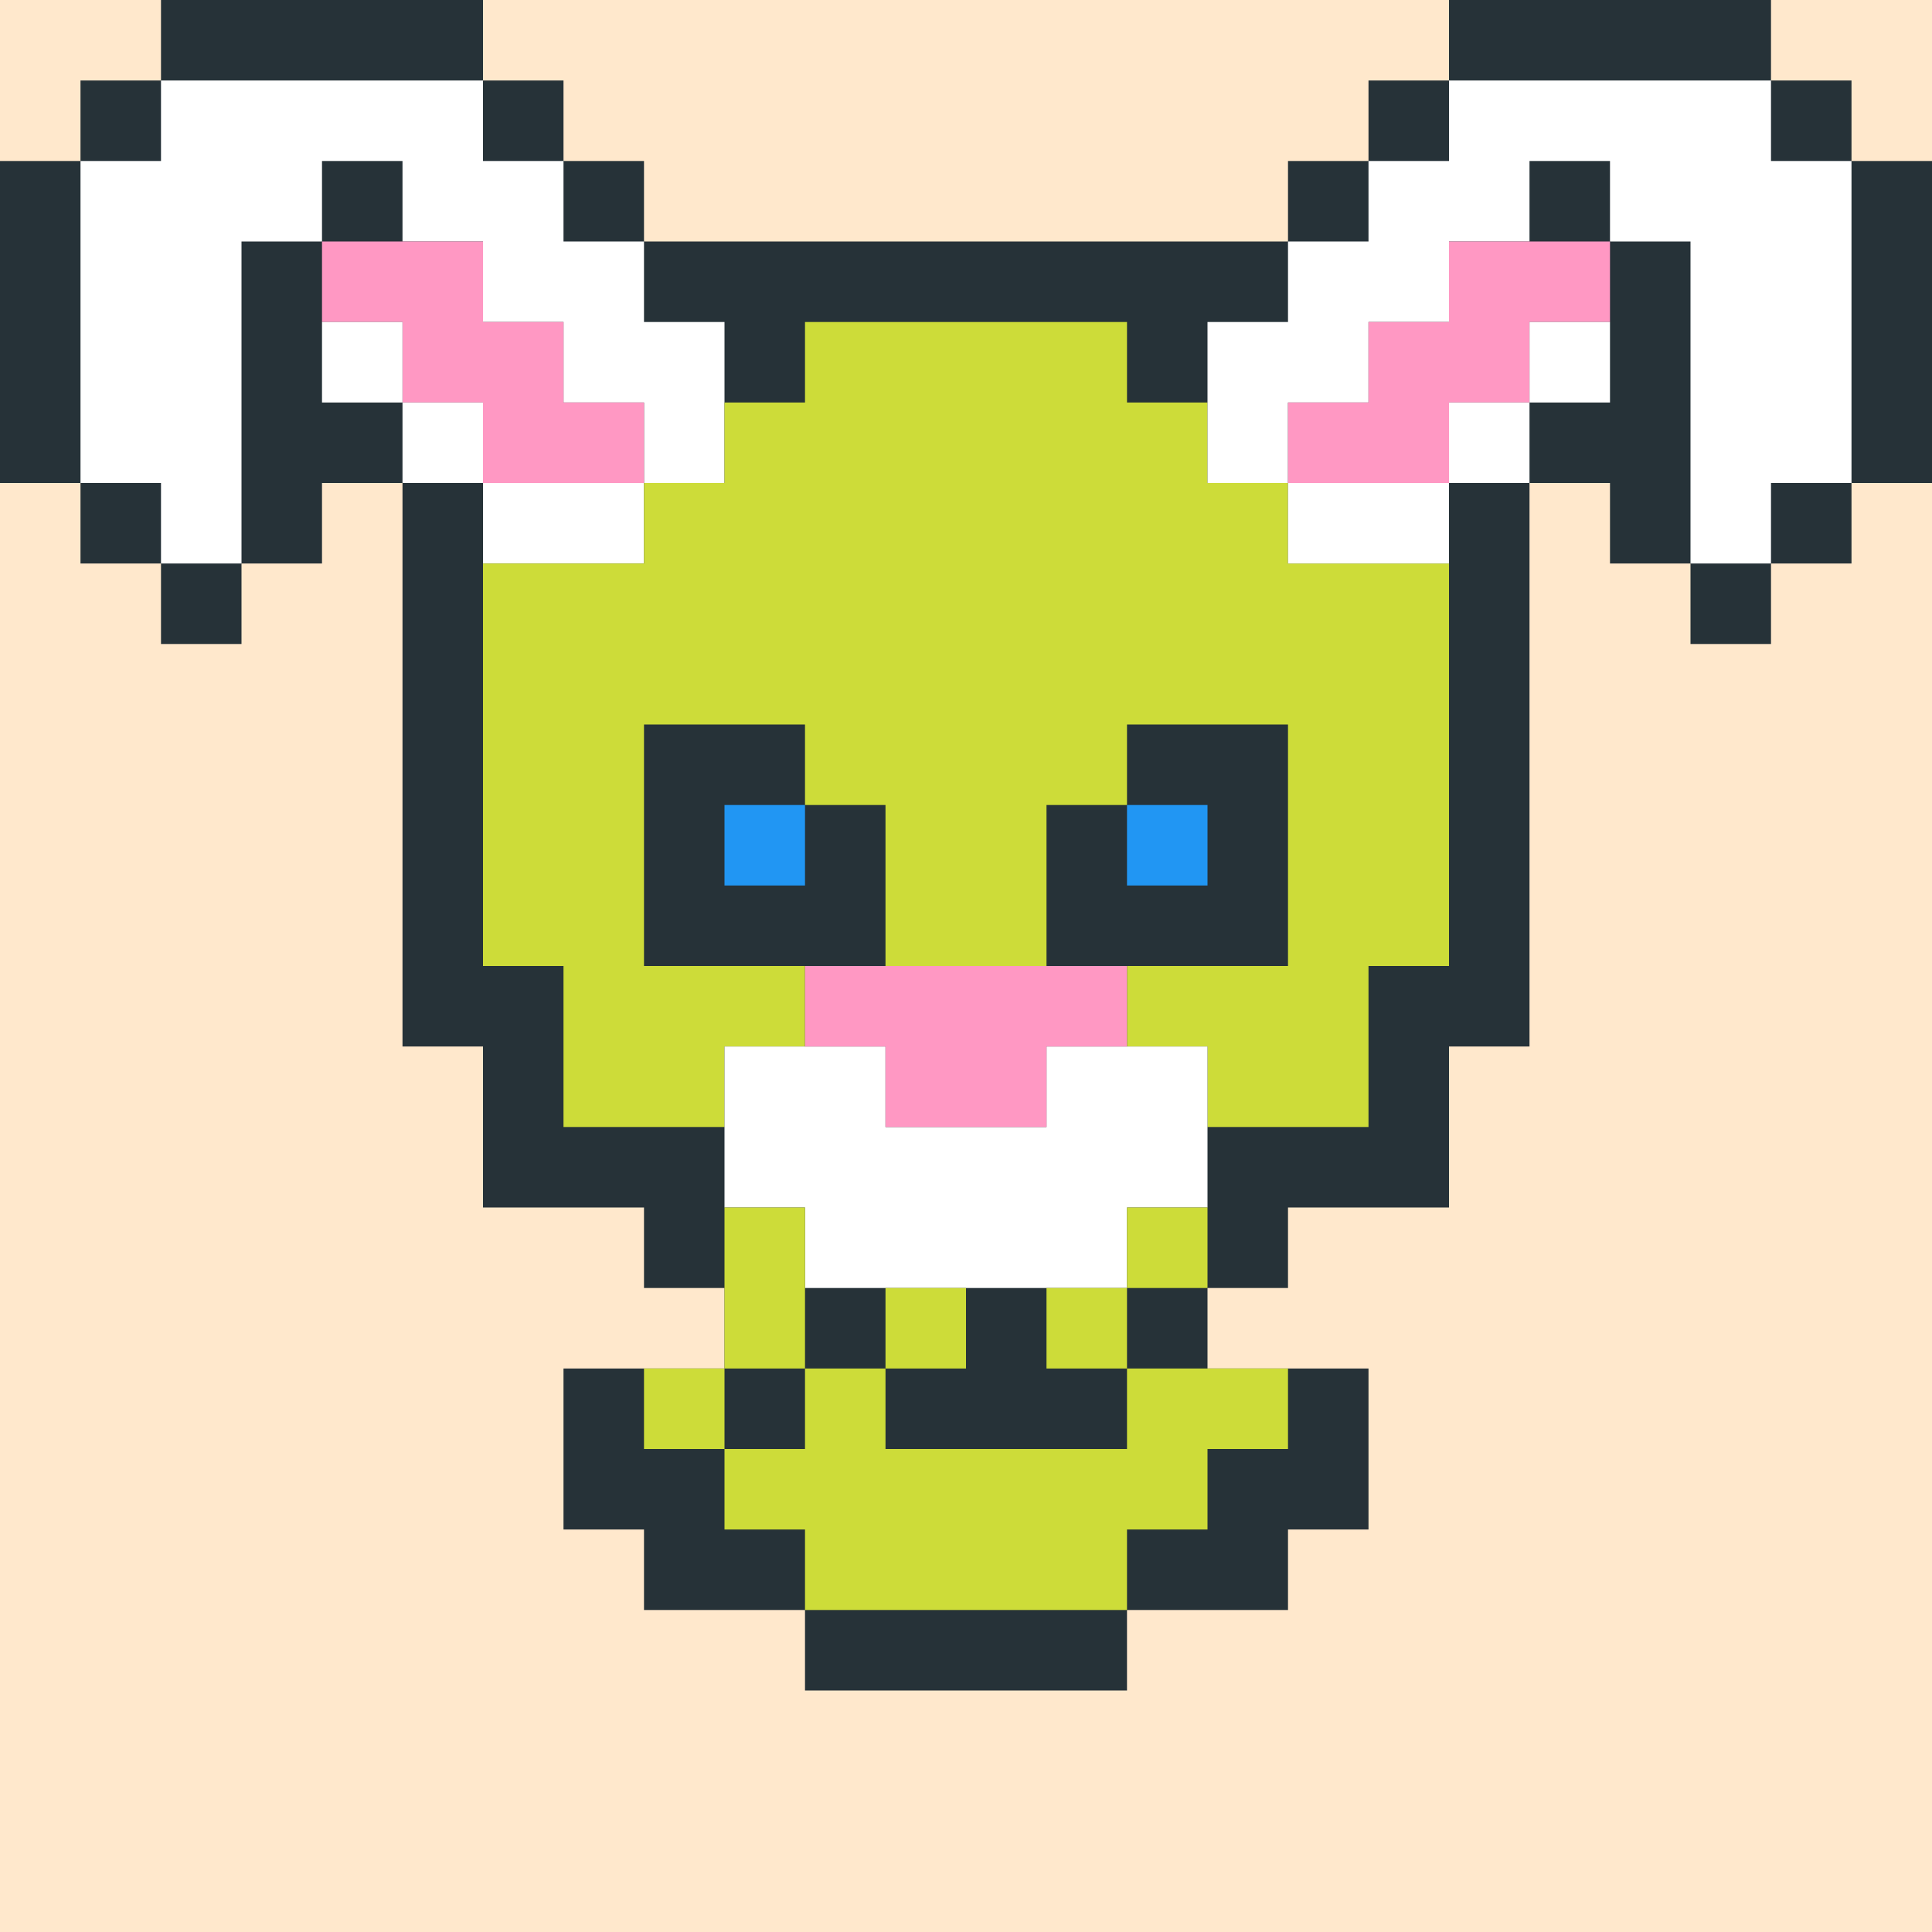 <?xml version="1.0"?><svg xmlns="http://www.w3.org/2000/svg" width="24" height="24"><rect width="24" height="24" style="fill:rgb(255,232,204)"/><polygon points="0,2 1,2 1,1 2,1 2,0 6,0 6,1 7,1 7,2 8,2 8,3 16,3 16,2 17,2 17,1 18,1 18,0 22,0 22,1 23,1 23,2 24,2 24,6 23,6 23,7 22,7 22,8 21,8 21,7 20,7 20,6 19,6 19,13 18,13 18,15 16,15 16,16 15,16 15,17 17,17 17,19 16,19 16,20 14,20 14,21 10,21 10,20 8,20 8,19 7,19 7,17 9,17 9,16 8,16 8,15 6,15 6,13 5,13 5,6 4,6 4,7 3,7 3,8 2,8 2,7 1,7 1,6 0,6" fill="rgb(38,50,56)"/><polygon points="1,2 2,2 2,1 6,1 6,2 7,2 7,3 8,3 8,4 9,4 9,6 8,6 8,5 7,5 7,4 6,4 6,3 5,3 5,2 4,2 4,3 3,3 3,7 2,7 2,6 1,6" fill="rgb(255,255,255)"/><polygon points="4,3 6,3 6,4 7,4 7,5 8,5 8,6 6,6 6,5 5,5 5,4 4,4" fill="rgb(255,152,195)"/><polygon points="4,4 5,4 5,5 4,5" fill="rgb(255,255,255)"/><polygon points="5,5 6,5 6,6 5,6" fill="rgb(255,255,255)"/><polygon points="6,6 8,6 8,7 6,7" fill="rgb(255,255,255)"/><polygon points="6,7 8,7 8,6 9,6 9,5 10,5 10,4 14,4 14,5 15,5 15,6 16,6 16,7 18,7 18,12 17,12 17,14 15,14 15,13 14,13 14,12 16,12 16,9 14,9 14,10 13,10 13,12 11,12 11,10 10,10 10,9 8,9 8,12 10,12 10,13 9,13 9,14 7,14 7,12 6,12" fill="rgb(205,220,57)"/><polygon points="8,17 9,17 9,18 8,18" fill="rgb(205,220,57)"/><polygon points="9,10 10,10 10,11 9,11" fill="rgb(33,150,243)"/><polygon points="9,13 11,13 11,14 13,14 13,13 15,13 15,15 14,15 14,16 10,16 10,15 9,15" fill="rgb(255,255,255)"/><polygon points="9,15 10,15 10,17 9,17" fill="rgb(205,220,57)"/><polygon points="9,18 10,18 10,17 11,17 11,18 14,18 14,17 16,17 16,18 15,18 15,19 14,19 14,20 10,20 10,19 9,19" fill="rgb(205,220,57)"/><polygon points="10,12 14,12 14,13 13,13 13,14 11,14 11,13 10,13" fill="rgb(255,152,195)"/><polygon points="11,16 12,16 12,17 11,17" fill="rgb(205,220,57)"/><polygon points="13,16 14,16 14,17 13,17" fill="rgb(205,220,57)"/><polygon points="14,10 15,10 15,11 14,11" fill="rgb(33,150,243)"/><polygon points="14,15 15,15 15,16 14,16" fill="rgb(205,220,57)"/><polygon points="15,4 16,4 16,3 17,3 17,2 18,2 18,1 22,1 22,2 23,2 23,6 22,6 22,7 21,7 21,3 20,3 20,2 19,2 19,3 18,3 18,4 17,4 17,5 16,5 16,6 15,6" fill="rgb(255,255,255)"/><polygon points="16,5 17,5 17,4 18,4 18,3 20,3 20,4 19,4 19,5 18,5 18,6 16,6" fill="rgb(255,152,195)"/><polygon points="16,6 18,6 18,7 16,7" fill="rgb(255,255,255)"/><polygon points="18,5 19,5 19,6 18,6" fill="rgb(255,255,255)"/><polygon points="19,4 20,4 20,5 19,5" fill="rgb(255,255,255)"/></svg>